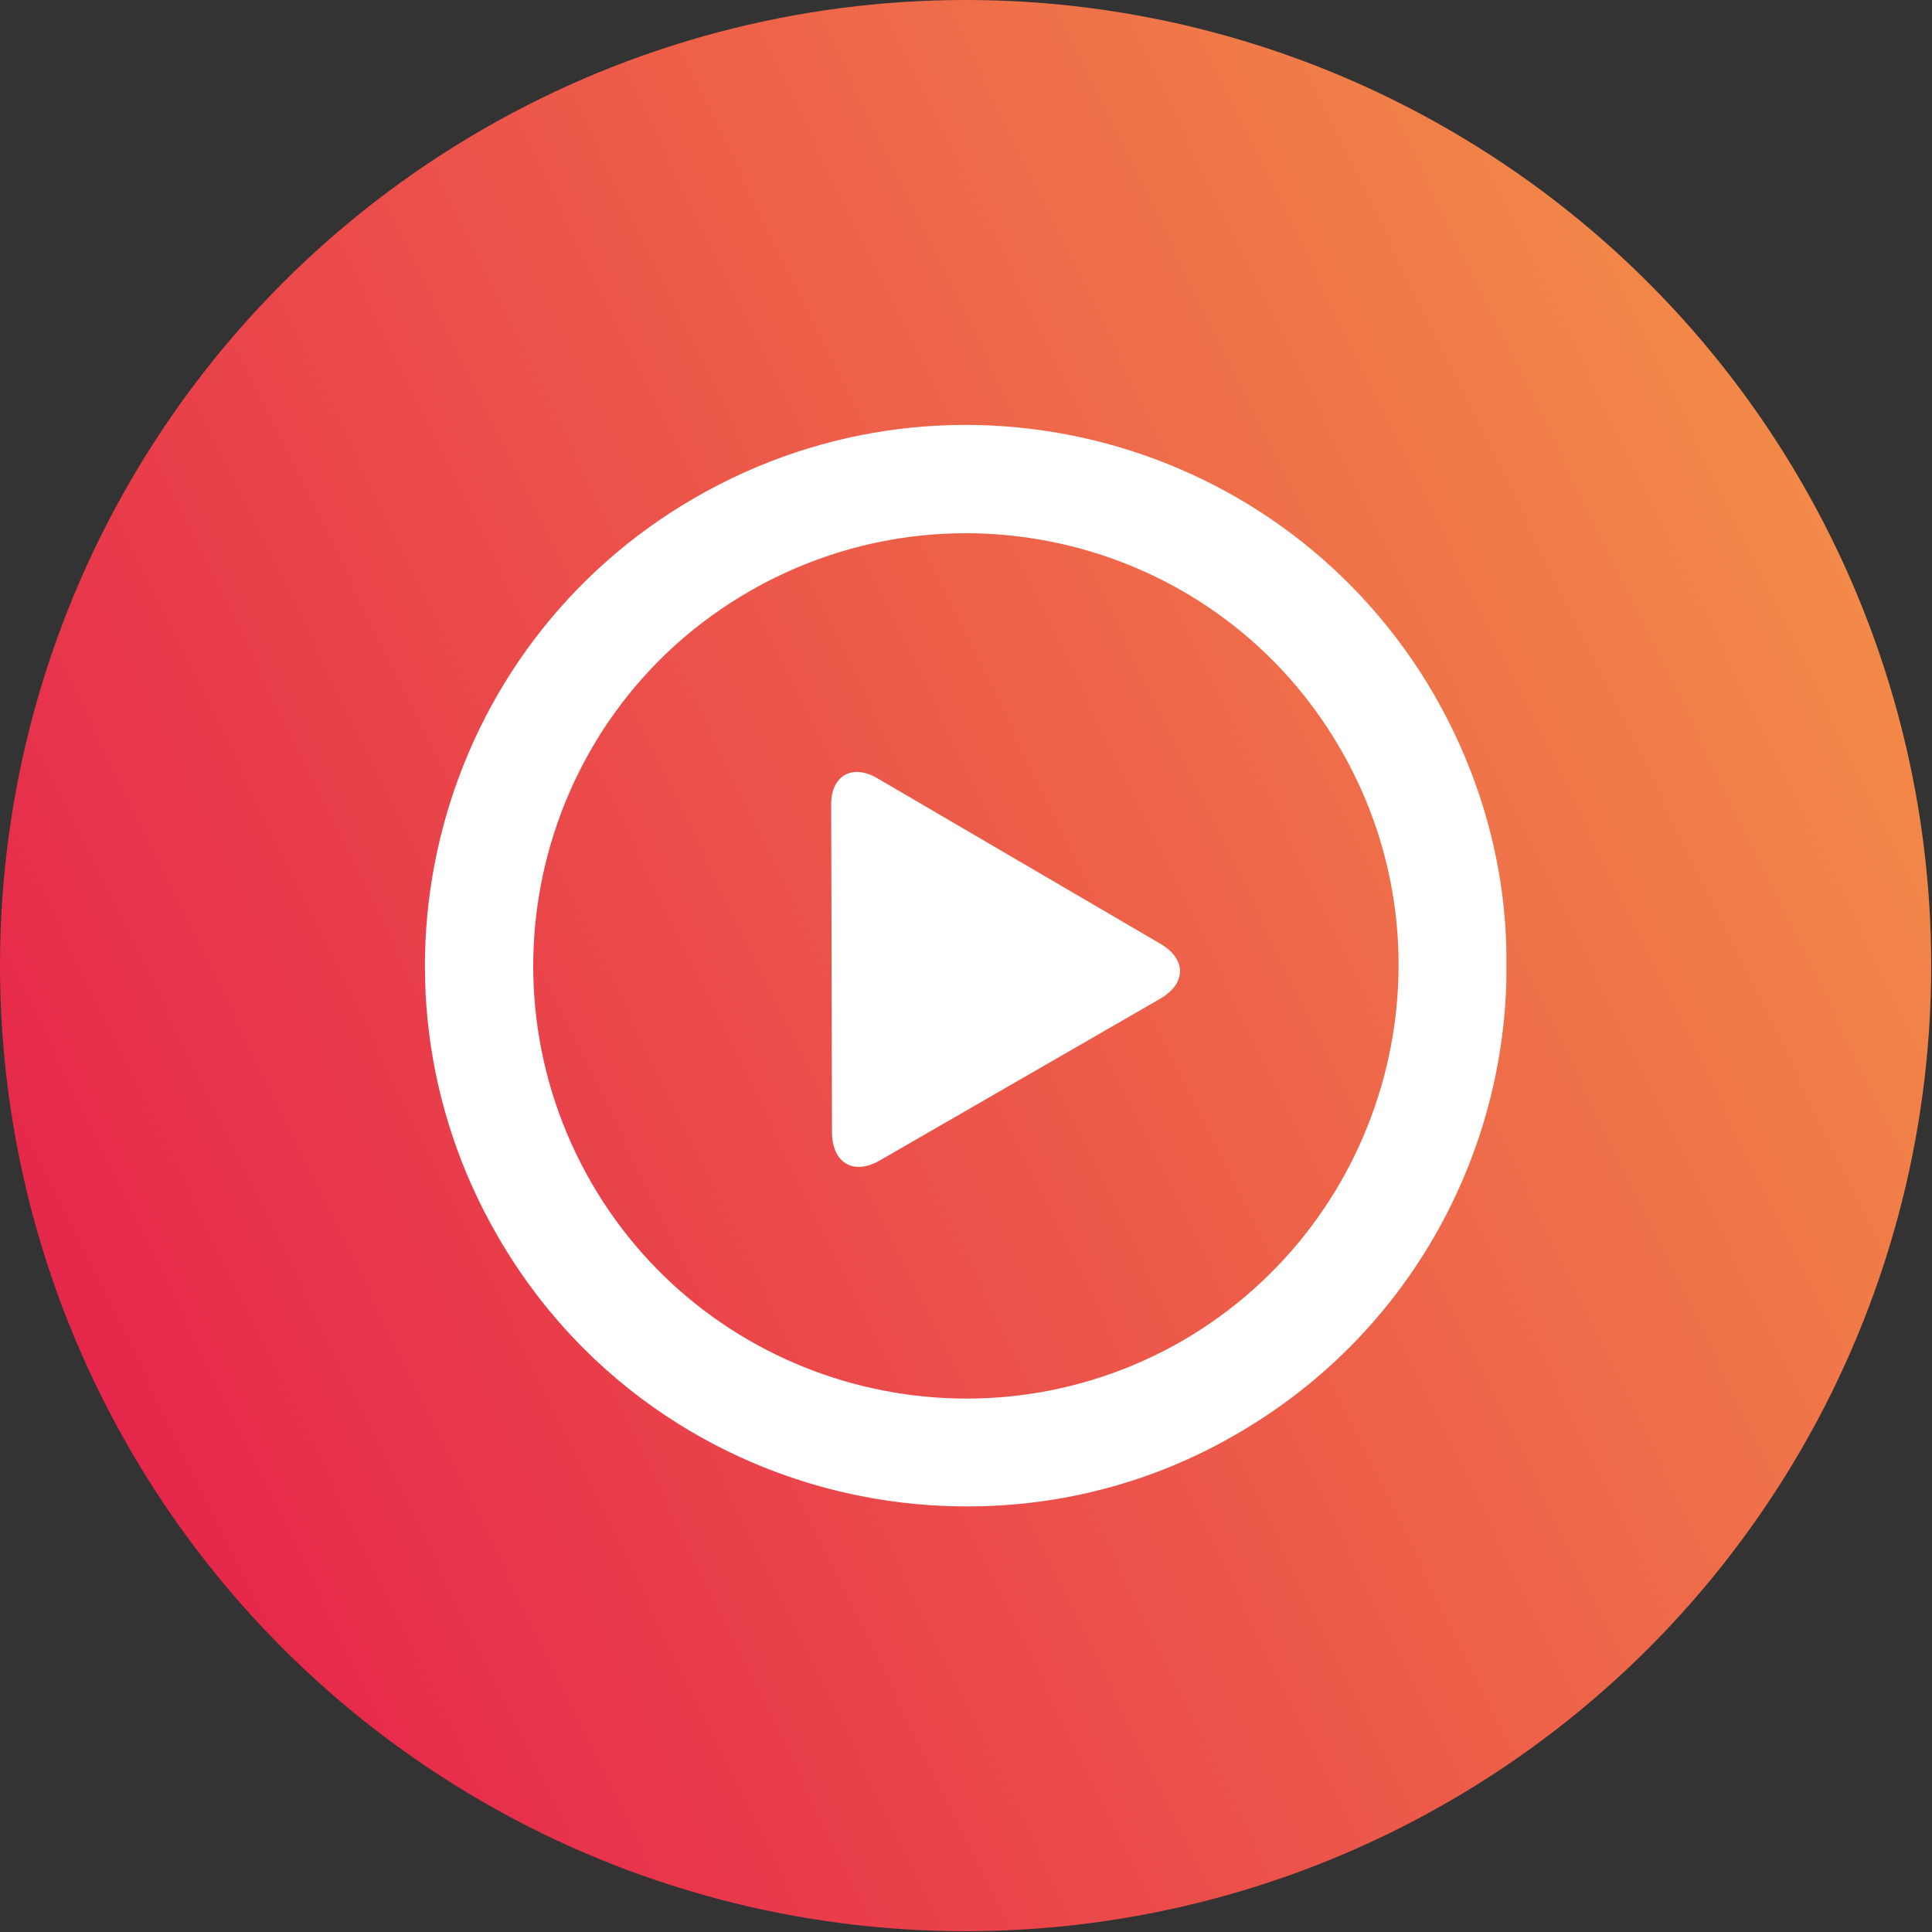 <?xml version="1.0" encoding="UTF-8"?>
<!DOCTYPE svg PUBLIC "-//W3C//DTD SVG 1.1//EN" "http://www.w3.org/Graphics/SVG/1.1/DTD/svg11.dtd">
<!-- Creator: CorelDRAW X8 -->
<svg xmlns="http://www.w3.org/2000/svg" xml:space="preserve" width="13.547mm" height="13.547mm" version="1.1" style="shape-rendering:geometricPrecision; text-rendering:geometricPrecision; image-rendering:optimizeQuality; fill-rule:evenodd; clip-rule:evenodd"
viewBox="0 0 2415 2415"
 xmlns:xlink="http://www.w3.org/1999/xlink">
 <rect x="0" y="0" width="2415" height="2415" fill="#333333" stroke="none"/>
 <defs>
  <style type="text/css">
   <![CDATA[
    .fil1 {fill:white;fill-rule:nonzero}
    .fil0 {fill:url(#id0)}
   ]]>
  </style>
  <linearGradient id="id0" gradientUnits="userSpaceOnUse" x1="122.686" y1="1737.57" x2="2291.92" y2="677.045">
   <stop offset="0" style="stop-opacity:1; stop-color:#E6274B"/>
   <stop offset="1" style="stop-opacity:1; stop-color:#F28948"/>
  </linearGradient>
 </defs>
 <g id="Слой_x0020_1">
  <g id="_2237017313456">
   <circle class="fil0" cx="1207" cy="1207" r="1207"/>
   <path class="fil1" d="M1793 869c-187,-323 -600,-434 -924,-247 -323,186 -434,600 -247,923 125,217 352,338 586,338l2 0c114,0 230,-29 335,-90 212,-122 333,-342 338,-569l0 -35c-2,-109 -32,-219 -90,-320zm-315 807c-259,149 -590,60 -739,-198 -149,-259 -61,-590 198,-739 259,-149 590,-61 739,198 149,258 60,589 -198,739zm-27 -496l-354 -207c-32,-19 -59,-3 -58,34l1 410c1,37 27,52 59,34l352 -203c32,-19 32,-49 0,-68z"/>
  </g>
 </g>
</svg>
